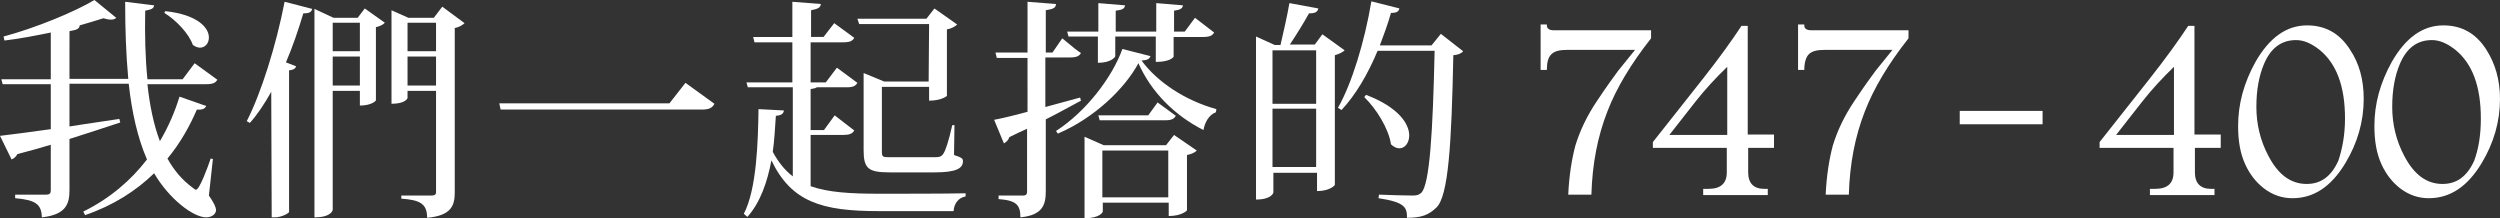 <?xml version="1.0" encoding="utf-8"?>
<!-- Generator: Adobe Illustrator 20.0.0, SVG Export Plug-In . SVG Version: 6.00 Build 0)  -->
<svg version="1.1" id="圖層_1" xmlns="http://www.w3.org/2000/svg" xmlns:xlink="http://www.w3.org/1999/xlink" x="0px" y="0px"
	 viewBox="0 0 561.3 49" style="enable-background:new 0 0 561.3 49;" xml:space="preserve">
<rect x="0" y="0" width="561.3" height="49" fill="#333333" stroke="none"/>
<style type="text/css">
	.st0{fill:#FFFFFF;}
	.st1{enable-background:new    ;}
</style>
<g>
	<g id="Group-8" transform="translate(0, 17)">
		<path id="Fill-8" class="st0" d="M37.1-14.5c7.4,0.8,9.8,3.8,9.8,5.9c0,1.4-0.9,2.3-2,2.3c-0.5,0-1-0.2-1.6-0.6
			c-0.9-2.6-3.8-5.6-6.4-7.2L37.1-14.5z M48.8,0.9c-0.4,0.7-1,1-2.5,1H33.1c0.5,4.7,1.4,9.1,2.8,12.8c1.9-3.2,3.4-6.7,4.4-10l6,2.1
			c-0.3,0.6-0.8,0.9-2.1,0.8c-1.6,3.7-3.7,7.5-6.6,11c1.5,2.7,3.3,4.8,5.6,6.5c0.4,0.3,0.6,0.5,0.8,0.5c0.8,0,2.7-5.2,3.3-7l0.5,0.1
			l-0.9,8.2c1.1,1.6,1.6,2.6,1.6,3.3c0,0.8-0.9,1.6-2.2,1.6c-2.9,0-8.3-4.1-11.7-9.9c-4,3.9-9.1,7.2-15.5,9.4l-0.4-0.8
			c5.9-2.9,10.7-7,14.3-11.7c-2.1-4.8-3.4-10.6-4.1-17H15.6v9.6c3.6-0.6,7.4-1.1,11.2-1.7l0.2,0.8c-3,1-6.7,2.2-11.4,3.7v11.5
			c0,3.1-0.8,5.5-6.2,6.1c-0.1-2.9-1.3-3.9-6-4.3v-0.8h6.9c0.9,0,1.1-0.3,1.1-1V15.5c-2.3,0.7-4.8,1.4-7.5,2.1
			c-0.3,0.6-0.8,1-1.3,1.2L0,13.5c2.4-0.3,6.5-0.8,11.4-1.5V1.9H0.6L0.3,0.8h11.1V-9.7C8-9,4.4-8.3,1-7.9L0.8-8.8
			c7.1-1.9,15.9-5.5,20.4-8.2l4.9,4c-0.3,0.3-0.7,0.4-1.2,0.4s-1-0.1-1.7-0.3c-1.5,0.5-3.3,1-5.3,1.6c-0.1,0.7-0.5,1-2.3,1.3V0.7
			h13.2c-0.5-5.4-0.7-11.2-0.7-17.3l6.5,0.8c-0.1,0.7-0.5,0.9-2,1.2c-0.1,5.3,0,10.5,0.5,15.4H41l2.7-3.6L48.8,0.9z"/>
		<path id="Fill-9" class="st0" d="M91.5,2.2h6.4v-6.5h-6.4V2.2z M91.5-5.5h6.4v-6.4h-6.4V-5.5z M99.3-15.5l5,3.7
			c-0.4,0.4-1.2,0.9-2.2,1.1v36.9c0,3-0.8,5.2-6.2,5.7c0-3.3-1.8-4-5.8-4.3v-0.7h6.8c0.7,0,1-0.2,1-0.8V3.4h-6.4V5
			c0,0.1-0.5,1.3-3.6,1.3v-21l3.8,1.7h5.7L99.3-15.5z M74.7,2.2h6.1v-6.5h-6.1V2.2z M74.7-5.5h6.1v-6.4h-6.1V-5.5z M80.3-13l1.6-2.1
			l4.5,3.2c-0.3,0.4-1.1,0.8-2,1V5.5c0,0.2-1.1,1.2-3.6,1.2V3.4h-6.1v26.7c0,0.1-0.3,1.7-4.1,1.7V-15l4.3,2H80.3z M60.9,3.6
			c-1.5,2.7-3.1,5.1-4.8,7l-0.7-0.4c3.2-6.2,6.6-17,8.5-26.8l6.2,1.6c-0.2,0.7-0.6,1-2,1c-1.1,3.7-2.4,7.5-3.9,11l2.3,0.9
			c-0.2,0.5-0.6,0.8-1.6,0.9v31.8c-0.1,0.3-1.7,1.2-3.2,1.2H61L60.9,3.6L60.9,3.6z"/>
		<path id="Fill-10" class="st0" d="M112.1,6.2h38.2l3.6-4.6l6.5,4.7c-0.5,1-1.3,1.3-2.9,1.3h-45.1L112.1,6.2z"/>
		<path id="Fill-11" class="st0" d="M208.6-11.6h-15.7l-0.4-1.2H208l1.8-2.3l5.1,3.6c-0.4,0.4-1.2,0.9-2.3,1.1V4.5
			c0,0.1-1.3,1.1-4,1.1V2.5H198v14.3c0,1.5,0.1,1.5,2,1.5h9.8c1,0,1.6-0.1,2-0.8c0.5-0.7,1.2-2.8,2-6.4h0.5l-0.1,6.7
			c1.8,0.6,2,0.8,2,1.4c0,1.6-1.5,2.5-6.3,2.5h-10.2c-4.8,0-5.8-0.9-5.8-5V-0.6l4.6,1.9h10L208.6-11.6L208.6-11.6z M182,13.4v11.4
			c3.9,1.4,8.9,1.7,15.5,1.7c4.4,0,14.6,0,19.3-0.1v0.7c-1.7,0.3-2.6,1.7-2.7,3.3h-16.8c-12.7,0-19.6-2-24.1-11.4
			c-0.9,4.8-2.5,9.5-5.4,12.7L167,31c2.9-5.5,3.2-16.3,3.3-23.5l5.7,0.3c-0.1,0.7-0.5,1.1-1.8,1.2c-0.2,2.6-0.3,5.3-0.7,8.1
			c1.3,2.4,2.8,4.2,4.5,5.5v-20h-10.1l-0.3-1.1h10.3v-9h-8.5l-0.3-1.2h8.8v-7.9l6.4,0.5c-0.1,0.8-0.6,1.1-2.2,1.4v6h2.8l2.4-3.1
			l4.5,3.3c-0.4,0.7-1,1-2.5,1H182v9h3.4l2.5-3.3l4.6,3.4c-0.4,0.7-1,1-2.4,1h-6.7c-0.3,0.2-0.7,0.3-1.4,0.4v9.2h3l2.4-3.3l4.4,3.4
			c-0.4,0.7-1.1,1-2.5,1H182V13.4z"/>
		<path id="Fill-12" class="st0" d="M247.5,27.3h14.8V16.8h-14.8L247.5,27.3L247.5,27.3z M259.9,6l4.1,3c-0.4,0.7-1,1-2.3,1h-14.8
			l-0.3-1.1h11.2L259.9,6z M261.8,15.6l1.8-2.3l5.1,3.5c-0.4,0.4-1.1,0.8-2.2,1v12.4c0,0.1-1.2,1.3-4.1,1.3v-3h-14.8v2
			c0,0.1-0.6,1.5-4.1,1.5V13.7l4.3,1.9H261.8z M239.9-8.8l-0.3-1.1h7v-6.4l6,0.5c-0.1,0.7-0.5,1-2.1,1.2v4.7h9.1v-6.4l6,0.5
			c-0.1,0.7-0.6,1-2,1.2v4.7h2.4l2.3-3.1l4.3,3.3c-0.4,0.7-1,1-2.5,1h-6.6v4.4c0,0.1-0.7,1.2-4,1.2v-5.7h-9.1v4.4
			c0,0.2-0.9,1.5-3.9,1.5v-5.9H239.9z M237.1,12.4c6.7-4.3,12.6-12,14.9-18.4l6.3,1.6c-0.2,0.6-0.6,0.9-2,1c3.6,4.9,9.9,9,16.8,10.9
			L273,8.2c-1.6,0.6-2.5,2.3-2.8,4c-6.5-3.3-11.7-8.5-14.6-15c-3.2,5.9-10.1,12.4-18.1,15.8L237.1,12.4z M234.8,7l7.7-2.1l0.2,0.7
			c-2.1,1.1-4.7,2.6-7.9,4.2v16.1c0,3.1-0.7,5.4-5.7,5.9c0-2.8-0.9-3.8-4.9-4.1v-0.8h5.5c0.7,0,0.9-0.3,0.9-0.9V11.9
			c-1.3,0.6-2.6,1.2-4,1.9c-0.2,0.7-0.7,1.1-1.2,1.4l-2.2-5.3c1.6-0.3,4.2-0.9,7.5-1.8V-4h-6.9l-0.3-1.2h7.2v-11.4l6.4,0.5
			c-0.1,0.8-0.4,1.1-2.3,1.4v9.5h1.5l2.2-3.2c2.6,2.2,3.4,2.8,4.2,3.3c-0.4,0.7-1,1-2.5,1h-5.5V7H234.8z"/>
		<path id="Fill-13" class="st0" d="M306.7,4.3c7.4,2.8,9.7,6.6,9.7,9.1c0,1.7-1,2.9-2.2,2.9c-0.6,0-1.3-0.3-1.9-0.9
			c-0.5-3.5-3.3-8-6-10.6L306.7,4.3z M323.5-9.4l5,3.9c-0.4,0.5-1.1,0.8-2.2,0.9c-0.4,20-1.1,31.6-3.8,34.2
			c-1.7,1.6-3.2,2.3-6.6,2.3c0-2.3-0.4-3.5-6.4-4.4l0.1-0.8c2.4,0.1,6,0.2,7.5,0.2c1,0,1.4-0.1,2-0.6c1.9-1.9,2.6-13.7,3-31.9h-12.8
			c-2.2,5.3-5,10-8.1,13.3l-0.8-0.5c3.1-5.4,6-14.9,7.5-23.9l6.3,1.6c-0.2,0.7-0.6,1-1.9,1c-0.7,2.5-1.6,4.9-2.5,7.3h11.6L323.5-9.4
			z M285.7,20.5h9.8V7.4h-9.8V20.5z M285.7,6.3h9.8v-12h-9.8V6.3z M296.9-9.3l5,3.6c-0.4,0.4-1.2,0.8-2.2,1.1v29.1
			c0,0.1-1.1,1.4-4,1.4v-4.1h-9.8v4.4c0,0.1-0.4,1.6-3.9,1.6V-8.8l4.2,1.9h1.3c0.6-2.6,1.5-6.5,2-9.4l6.5,1.2
			c-0.2,0.8-0.7,1.1-2.1,1.1c-1.1,2-2.9,4.9-4.3,7h5.6L296.9-9.3z"/>
	</g>
	<g class="st1">
		<path class="st0" d="M370.7,8.6c-4.5,5.7-7.8,11.2-9.8,16.4c-2.2,5.6-3.4,11.8-3.6,18.7h-5.2c0.2-4.3,0.8-8,1.6-11
			c1-3.3,2.6-6.7,4.9-10.1c2.2-3.3,3.8-5.5,4.7-6.7l3.8-4.7h-15.3c-1.7,0-2.8,0.3-3.5,1s-1,1.8-1,3.5h-1.4V5.5h1.4v0.2
			c0,0.7,0.5,1.1,1.6,1.1h21.8V8.6z"/>
		<path class="st0" d="M398.4,33.2h-5.9v5.5c0,2.4,1.2,3.7,3.6,3.7h0.8v1.4h-14.5v-1.4h1.2c2.7,0,4.1-1.2,4.1-3.7v-5.5h-16.6v-1.3
			l11.3-14.3c3.7-4.7,6.5-8.6,8.6-11.8h1.4v24.4h5.9v3H398.4z M387.8,30.2V15c-2.6,2.5-5,5.1-7.2,7.9l-5.8,7.4h13V30.2z"/>
		<path class="st0" d="M428.5,8.6c-4.5,5.7-7.8,11.2-9.8,16.4c-2.2,5.6-3.4,11.8-3.6,18.7h-5.2c0.2-4.3,0.8-8,1.6-11
			c1-3.3,2.6-6.7,4.9-10.1c2.2-3.3,3.8-5.5,4.7-6.7l3.8-4.7h-15.3c-1.7,0-2.8,0.3-3.5,1c-0.6,0.6-1,1.8-1,3.5h-1.4V5.5h1.4v0.2
			c0,0.7,0.5,1.1,1.6,1.1h21.8V8.6z"/>
	</g>
	<g class="st1">
		<path class="st0" d="M498.7,33.2h-5.9v5.5c0,2.4,1.2,3.7,3.6,3.7h0.8v1.4h-14.5v-1.4h1.2c2.7,0,4.1-1.2,4.1-3.7v-5.5h-16.6v-1.3
			l11.3-14.3c3.7-4.7,6.5-8.6,8.6-11.8h1.4v24.4h5.9v3H498.7z M488.1,30.2V15c-2.6,2.5-5,5.1-7.2,7.9l-5.8,7.4h13V30.2z"/>
		<path class="st0" d="M530.7,22.2c0,5.1-1.4,9.9-4.1,14.4c-3.2,5.3-7.1,7.9-11.9,7.9c-2.3,0-4.4-0.7-6.4-2.2
			c-1.8-1.4-3.2-3.2-4.2-5.4c-1.1-2.4-1.6-5.2-1.6-8.6c0-5,1.3-9.7,3.9-14.4c3.1-5.4,6.9-8.2,11.6-8.2c4.1,0,7.3,1.8,9.6,5.4
			C529.7,14.2,530.7,17.9,530.7,22.2z M526.5,26.6c0-7.2-1.9-12.3-5.7-15.4c-1.9-1.5-3.6-2.2-5.3-2.2c-3.3,0-5.7,1.8-7.2,5.4
			c-1.1,2.6-1.7,5.8-1.7,9.6c0,3.9,0.9,7.6,2.7,11c2.2,4.2,5,6.3,8.6,6.3c3.2,0,5.5-1.7,7.1-5.2C525.9,33.4,526.5,30.3,526.5,26.6z"
			/>
		<path class="st0" d="M561.3,22.2c0,5.1-1.4,9.9-4.1,14.4c-3.2,5.3-7.1,7.9-11.9,7.9c-2.3,0-4.4-0.7-6.4-2.2
			c-1.8-1.4-3.2-3.2-4.2-5.4c-1.1-2.4-1.6-5.2-1.6-8.6c0-5,1.3-9.7,3.9-14.4c3.1-5.4,6.9-8.2,11.6-8.2c4.1,0,7.3,1.8,9.6,5.4
			C560.2,14.2,561.3,17.9,561.3,22.2z M557,26.6c0-7.2-1.9-12.3-5.7-15.4C549.4,9.7,547.7,9,546,9c-3.3,0-5.7,1.8-7.2,5.4
			c-1.1,2.6-1.7,5.8-1.7,9.6c0,3.9,0.9,7.6,2.7,11c2.2,4.2,5,6.3,8.6,6.3c3.2,0,5.5-1.7,7.1-5.2C556.5,33.4,557,30.3,557,26.6z"/>
	</g>
	<g id="Line_1_">
		<rect x="440" y="24.9" class="st0" width="18.6" height="3"/>
	</g>
</g>
</svg>
